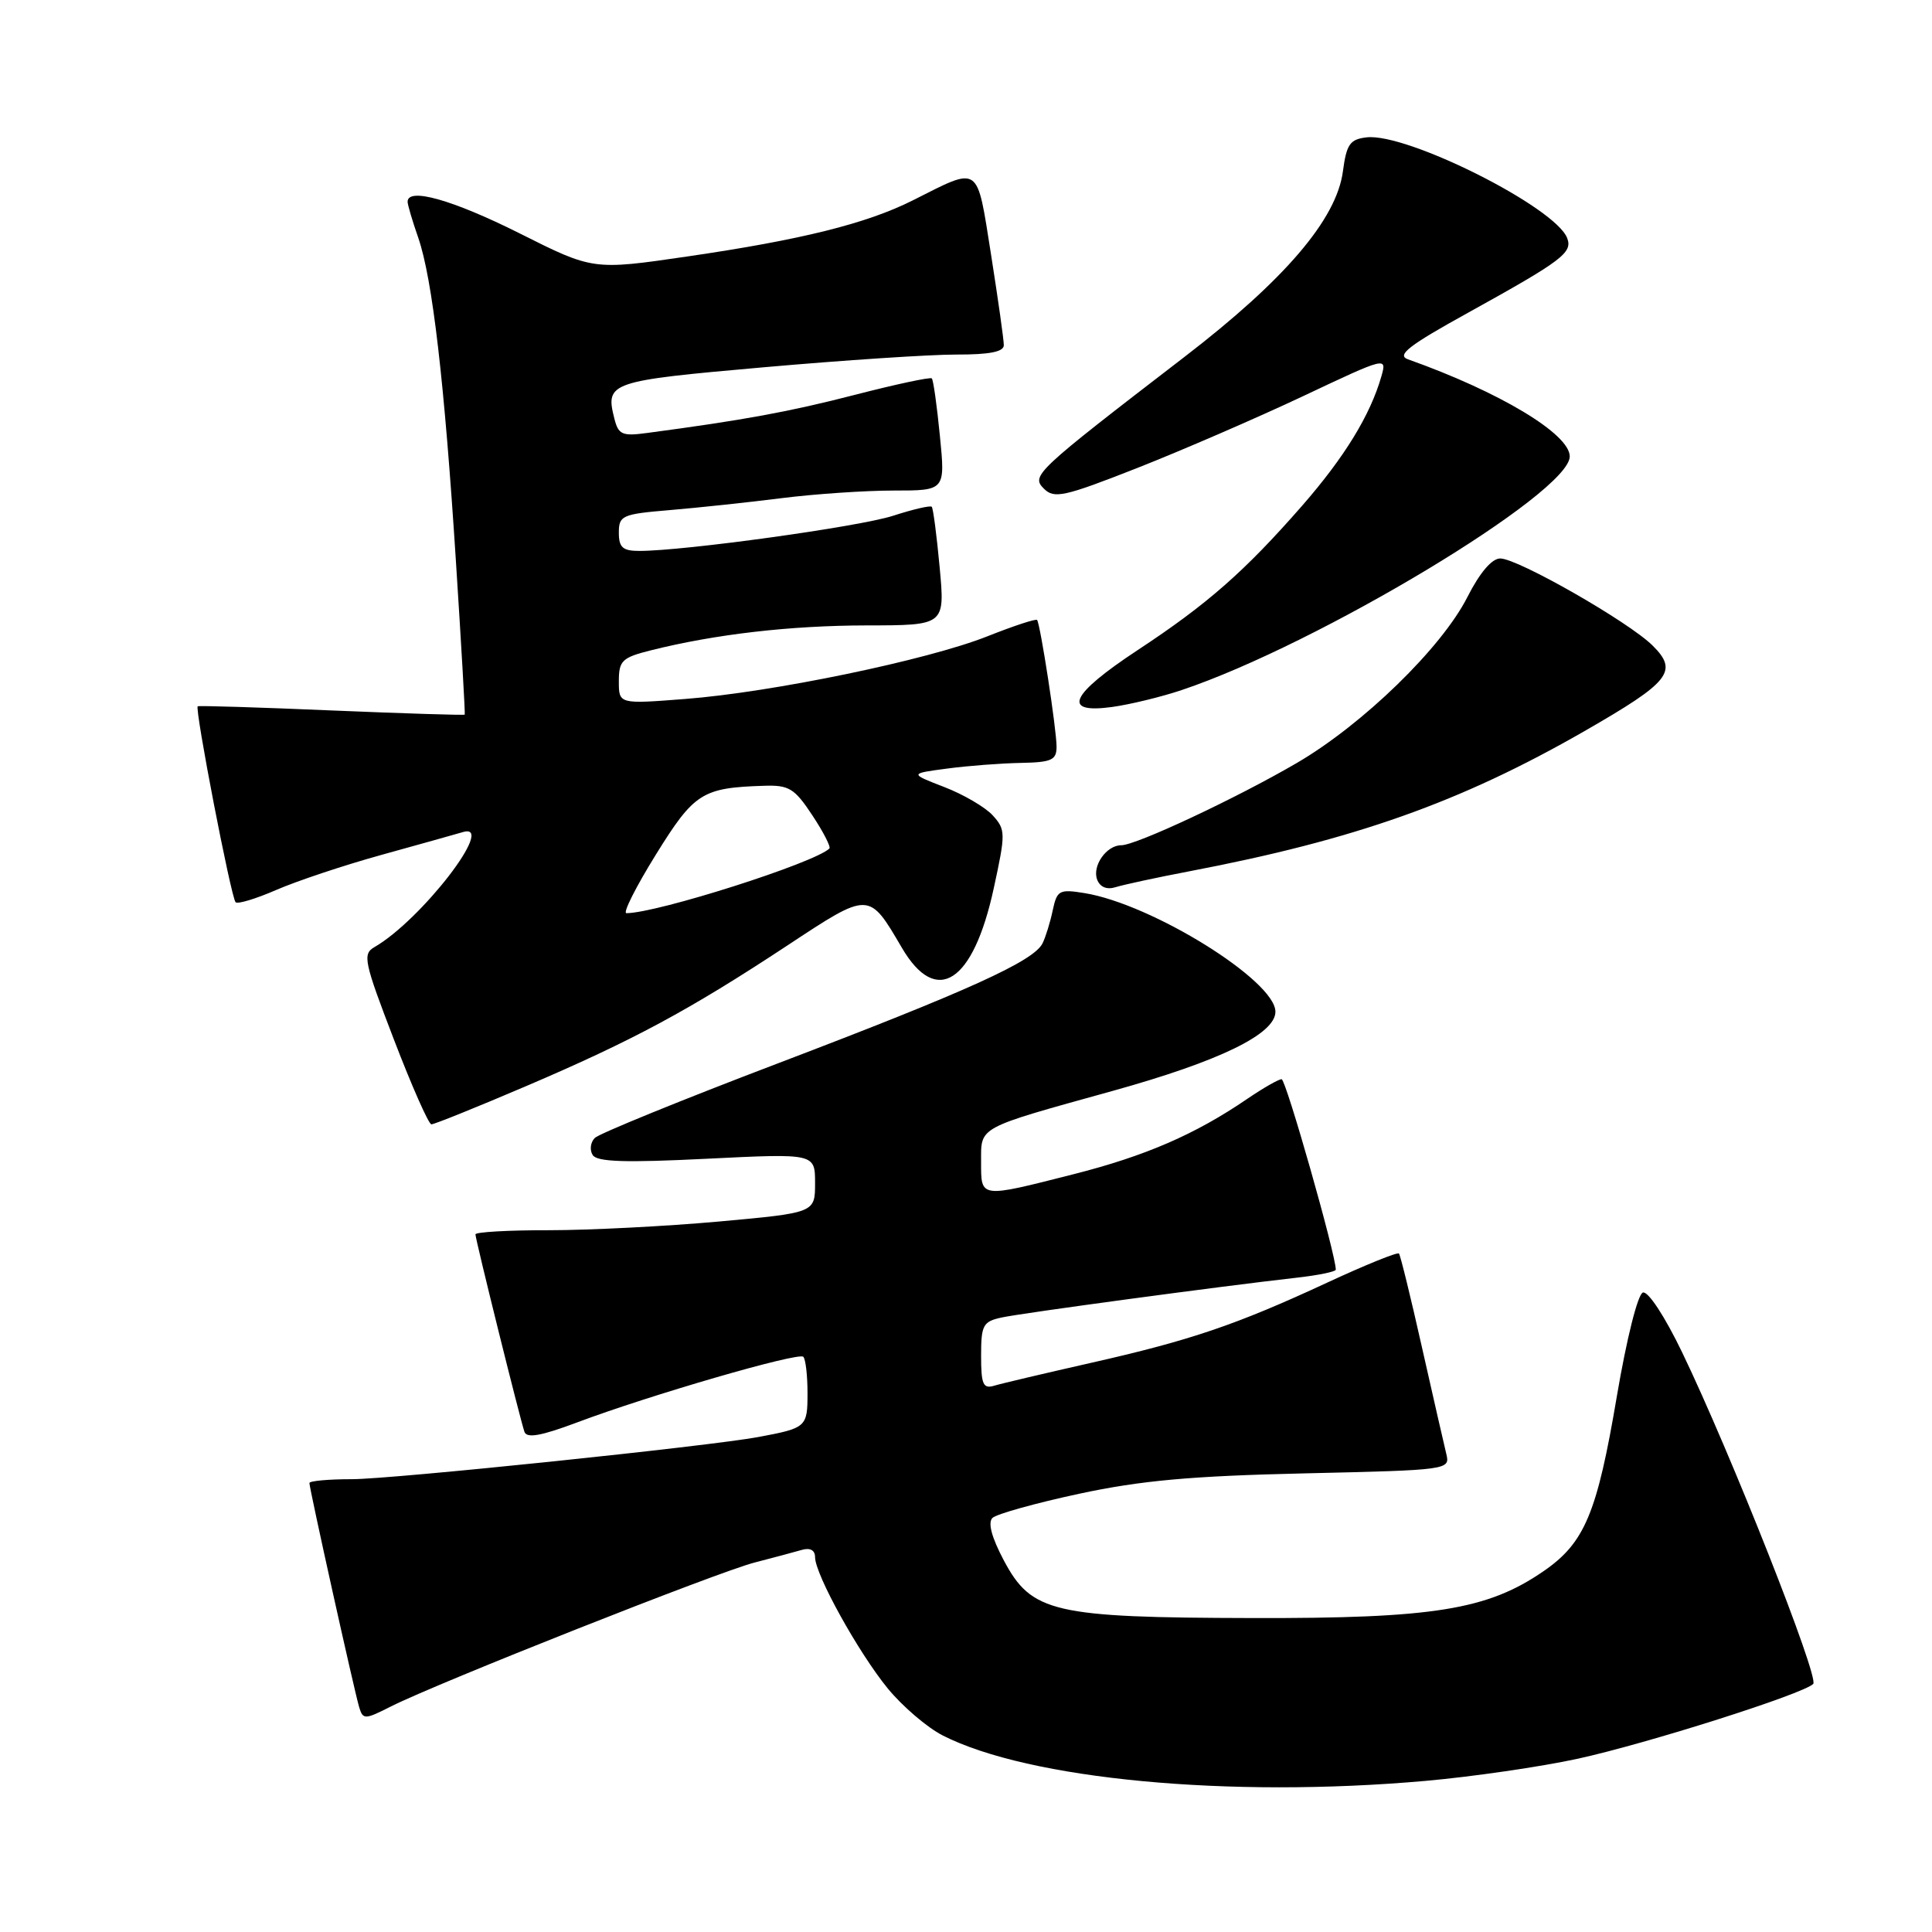 <?xml version="1.0" encoding="UTF-8" standalone="no"?>
<!DOCTYPE svg PUBLIC "-//W3C//DTD SVG 1.1//EN" "http://www.w3.org/Graphics/SVG/1.1/DTD/svg11.dtd" >
<svg xmlns="http://www.w3.org/2000/svg" xmlns:xlink="http://www.w3.org/1999/xlink" version="1.1" viewBox="0 0 256 256">
 <g >
 <path fill="currentColor"
d=" M 188.85 235.98 C 195.09 235.43 204.19 234.10 209.07 233.04 C 218.25 231.03 238.92 224.47 240.26 223.13 C 241.09 222.31 229.33 192.55 222.89 179.19 C 220.60 174.43 218.37 171.04 217.69 171.27 C 217.01 171.49 215.53 177.42 214.24 185.02 C 211.62 200.53 209.98 204.45 204.50 208.21 C 197.08 213.31 189.92 214.46 166.00 214.40 C 139.53 214.34 136.69 213.68 133.01 206.76 C 131.39 203.70 130.87 201.75 131.51 201.13 C 132.06 200.61 137.22 199.17 143.00 197.93 C 151.15 196.18 157.83 195.57 172.83 195.23 C 191.99 194.79 192.16 194.77 191.64 192.64 C 191.35 191.46 189.90 185.10 188.41 178.50 C 186.93 171.90 185.56 166.32 185.37 166.10 C 185.18 165.88 180.91 167.61 175.87 169.95 C 163.81 175.55 157.74 177.61 144.50 180.60 C 138.45 181.97 132.71 183.32 131.75 183.61 C 130.27 184.06 130.00 183.45 130.00 179.65 C 130.00 175.56 130.25 175.11 132.75 174.57 C 135.48 173.98 161.71 170.44 171.75 169.31 C 174.64 168.99 177.00 168.50 177.00 168.24 C 177.00 166.24 170.39 143.00 169.82 143.00 C 169.42 143.00 167.38 144.17 165.29 145.59 C 158.40 150.30 151.80 153.17 142.21 155.60 C 129.77 158.76 130.00 158.79 130.00 153.98 C 130.00 149.22 129.32 149.58 147.47 144.54 C 161.61 140.61 169.00 137.01 169.00 134.06 C 169.00 129.95 152.65 119.79 143.70 118.34 C 140.36 117.80 140.06 117.96 139.49 120.63 C 139.16 122.21 138.55 124.17 138.14 125.00 C 136.97 127.36 128.31 131.29 103.18 140.86 C 90.35 145.74 79.39 150.21 78.82 150.78 C 78.24 151.36 78.11 152.37 78.53 153.04 C 79.09 153.96 82.80 154.08 93.64 153.54 C 108.00 152.83 108.00 152.83 108.00 156.77 C 108.00 160.70 108.00 160.70 95.25 161.86 C 88.24 162.49 78.11 163.01 72.75 163.01 C 67.39 163.00 63.00 163.25 63.00 163.56 C 63.00 164.24 68.90 188.00 69.49 189.72 C 69.80 190.61 71.69 190.27 76.44 188.49 C 86.05 184.87 105.80 179.14 106.44 179.78 C 106.75 180.08 107.00 182.25 107.00 184.60 C 107.00 189.10 106.86 189.22 100.50 190.41 C 93.89 191.64 51.90 196.00 46.63 196.00 C 43.53 196.00 41.00 196.23 41.00 196.51 C 41.00 197.26 46.98 224.21 47.60 226.24 C 48.10 227.87 48.34 227.87 51.81 226.11 C 57.95 223.01 95.18 208.27 100.00 207.04 C 102.47 206.40 105.29 205.65 106.25 205.37 C 107.35 205.05 108.00 205.41 108.00 206.33 C 108.00 208.61 113.75 218.99 117.65 223.75 C 119.59 226.11 122.85 228.90 124.90 229.95 C 136.33 235.78 162.85 238.28 188.85 235.98 Z  M 69.66 143.94 C 83.87 137.87 91.30 133.87 104.30 125.30 C 115.25 118.08 115.10 118.08 119.50 125.58 C 124.08 133.41 128.96 130.25 131.68 117.69 C 133.26 110.41 133.26 109.94 131.55 108.05 C 130.56 106.96 127.67 105.27 125.13 104.29 C 120.50 102.50 120.50 102.50 125.50 101.84 C 128.25 101.47 132.64 101.14 135.25 101.09 C 139.35 101.01 140.00 100.72 140.00 98.94 C 140.00 96.65 137.85 82.70 137.42 82.15 C 137.26 81.96 134.30 82.94 130.82 84.32 C 122.91 87.46 102.29 91.74 90.75 92.62 C 82.00 93.30 82.00 93.30 82.00 90.27 C 82.00 87.54 82.42 87.13 86.25 86.17 C 94.80 84.03 104.68 82.89 114.83 82.87 C 125.22 82.86 125.22 82.86 124.51 75.18 C 124.12 70.96 123.65 67.34 123.46 67.15 C 123.28 66.95 120.96 67.49 118.31 68.35 C 113.80 69.80 90.70 73.00 84.71 73.00 C 82.51 73.00 82.00 72.54 82.00 70.58 C 82.00 68.31 82.43 68.12 88.75 67.59 C 92.46 67.28 99.12 66.57 103.55 66.01 C 107.98 65.45 114.68 65.00 118.43 65.00 C 125.26 65.00 125.26 65.00 124.54 57.75 C 124.15 53.76 123.67 50.34 123.47 50.14 C 123.28 49.94 118.70 50.92 113.31 52.31 C 104.59 54.56 98.54 55.67 85.75 57.37 C 82.43 57.82 81.94 57.60 81.40 55.44 C 80.19 50.65 80.74 50.47 101.15 48.67 C 111.79 47.73 123.31 46.97 126.75 46.98 C 131.09 46.99 133.00 46.62 133.01 45.75 C 133.02 45.06 132.25 39.66 131.32 33.74 C 129.39 21.62 129.96 22.02 120.93 26.56 C 114.81 29.63 106.17 31.78 91.10 33.98 C 78.58 35.81 78.58 35.81 68.81 30.90 C 59.94 26.46 53.98 24.78 54.01 26.75 C 54.02 27.16 54.65 29.30 55.42 31.50 C 57.30 36.93 58.89 50.59 60.42 74.50 C 61.13 85.50 61.65 94.58 61.58 94.69 C 61.51 94.79 53.59 94.54 43.98 94.14 C 34.37 93.73 26.36 93.48 26.20 93.59 C 25.77 93.85 30.62 118.96 31.22 119.55 C 31.49 119.83 33.92 119.09 36.61 117.92 C 39.30 116.75 45.55 114.66 50.50 113.29 C 55.45 111.92 60.34 110.55 61.36 110.25 C 65.82 108.95 55.83 121.91 49.61 125.50 C 48.02 126.42 48.23 127.42 52.19 137.73 C 54.56 143.91 56.80 148.97 57.16 148.98 C 57.53 148.99 63.15 146.72 69.66 143.94 Z  M 157.60 115.45 C 179.51 111.27 193.49 106.32 209.91 96.90 C 221.31 90.35 222.42 88.96 218.99 85.55 C 215.84 82.41 201.12 74.00 198.79 74.00 C 197.68 74.00 196.08 75.88 194.45 79.09 C 191.05 85.82 180.61 95.97 171.85 101.09 C 163.83 105.77 150.54 112.00 148.57 112.00 C 146.61 112.00 144.69 114.74 145.38 116.56 C 145.77 117.56 146.67 117.92 147.84 117.55 C 148.86 117.23 153.25 116.28 157.60 115.45 Z  M 156.60 91.43 C 174.68 85.36 208.00 65.30 208.00 60.48 C 208.00 57.51 198.72 51.93 186.56 47.61 C 185.02 47.06 186.66 45.78 194.56 41.42 C 207.01 34.53 208.40 33.48 207.66 31.55 C 206.09 27.45 186.42 17.58 181.08 18.20 C 178.87 18.46 178.42 19.11 177.94 22.72 C 177.09 29.06 170.26 37.06 156.95 47.29 C 137.08 62.57 136.60 63.03 138.33 64.76 C 139.69 66.11 141.01 65.82 150.67 62.02 C 156.63 59.67 166.52 55.39 172.65 52.50 C 183.74 47.26 183.79 47.25 183.03 49.90 C 181.56 55.02 178.16 60.57 172.54 67.01 C 164.94 75.70 160.00 80.05 150.75 86.14 C 141.77 92.06 140.62 94.60 147.35 93.68 C 149.74 93.35 153.90 92.34 156.60 91.43 Z  M 86.90 113.25 C 91.99 105.04 93.04 104.38 101.24 104.12 C 104.54 104.01 105.28 104.46 107.63 108.02 C 109.10 110.23 110.11 112.22 109.90 112.43 C 107.98 114.33 87.05 121.00 83.00 121.00 C 82.50 121.00 84.26 117.51 86.90 113.25 Z "/>
</g>
</svg>